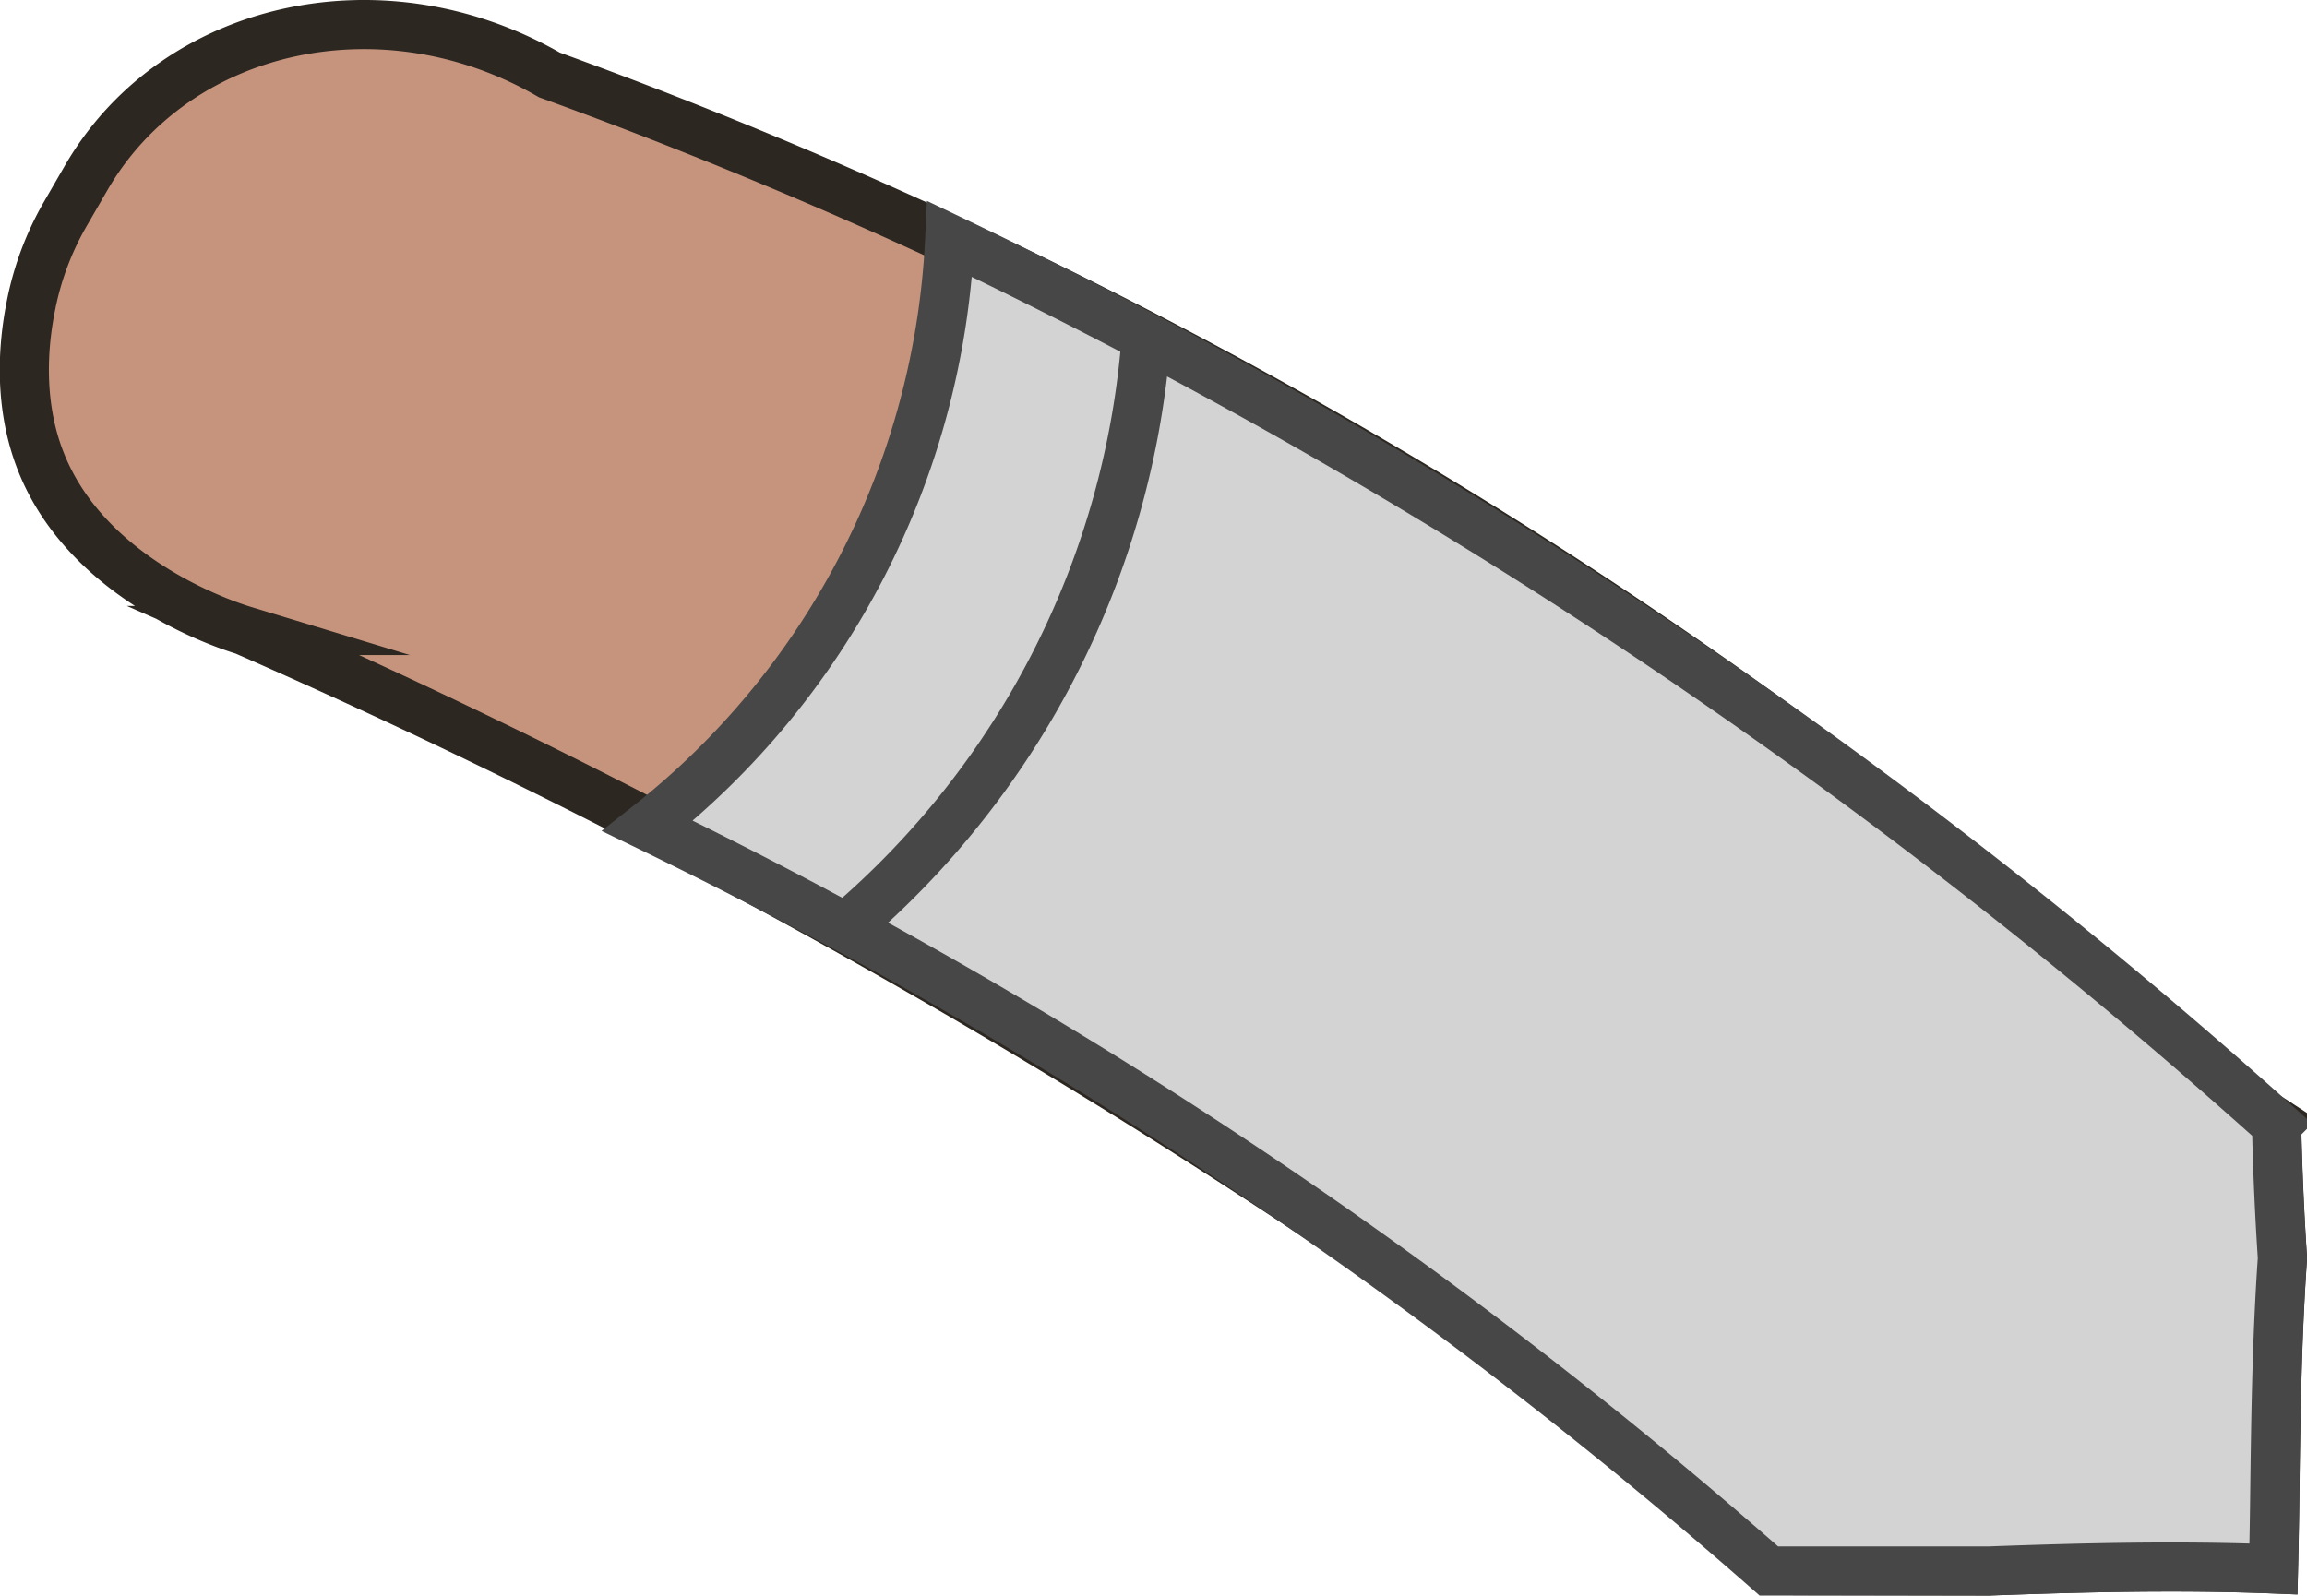 <svg id="rARM" xmlns="http://www.w3.org/2000/svg" viewBox="0 0 469.58 324.86"><defs><style>.cls-1{fill:#c6947d;stroke:#2d2721;}.cls-1,.cls-2{stroke-miterlimit:10;stroke-width:10px;}.cls-2{fill:#d3d3d3;stroke:#474747;}</style></defs><title>RightArm</title><path class="cls-1" d="M1862.86,540c19.34-.71,38.68-1.18,58-.42q.15-6.36.24-12.71c.21-16.84.41-33.74,1.59-50.55-.61-9.21-1-18.44-1.21-27.66a65.28,65.28,0,0,0-8.92-4.89A1016.52,1016.52,0,0,0,1569.92,235.4c-34-19.65-76.27-10.23-94.32,21l-4.14,7.16a60.62,60.62,0,0,0-7,18.43c-.79,4-3.59,18,1.89,32,9.54,24.42,38.13,33.52,41.43,34.52a1424.81,1424.81,0,0,1,317,191.42Z" transform="translate(-1458.09 -220.14)"/><path class="cls-2" d="M1862.84,540c19.35-.71,38.69-1.18,58-.42q.15-6.36.24-12.71c.21-16.85.41-33.75,1.59-50.56-.6-9.06-1-18.13-1.2-27.2A1137.32,1137.32,0,0,0,1651.4,268.8a161.58,161.58,0,0,1-61.5,119.5A1019.31,1019.31,0,0,1,1818.14,540Z" transform="translate(-1458.09 -220.14)"/><path class="cls-2" d="M1691.4,288.8a174.91,174.91,0,0,1-61,120" transform="translate(-1458.09 -220.14)"/></svg>